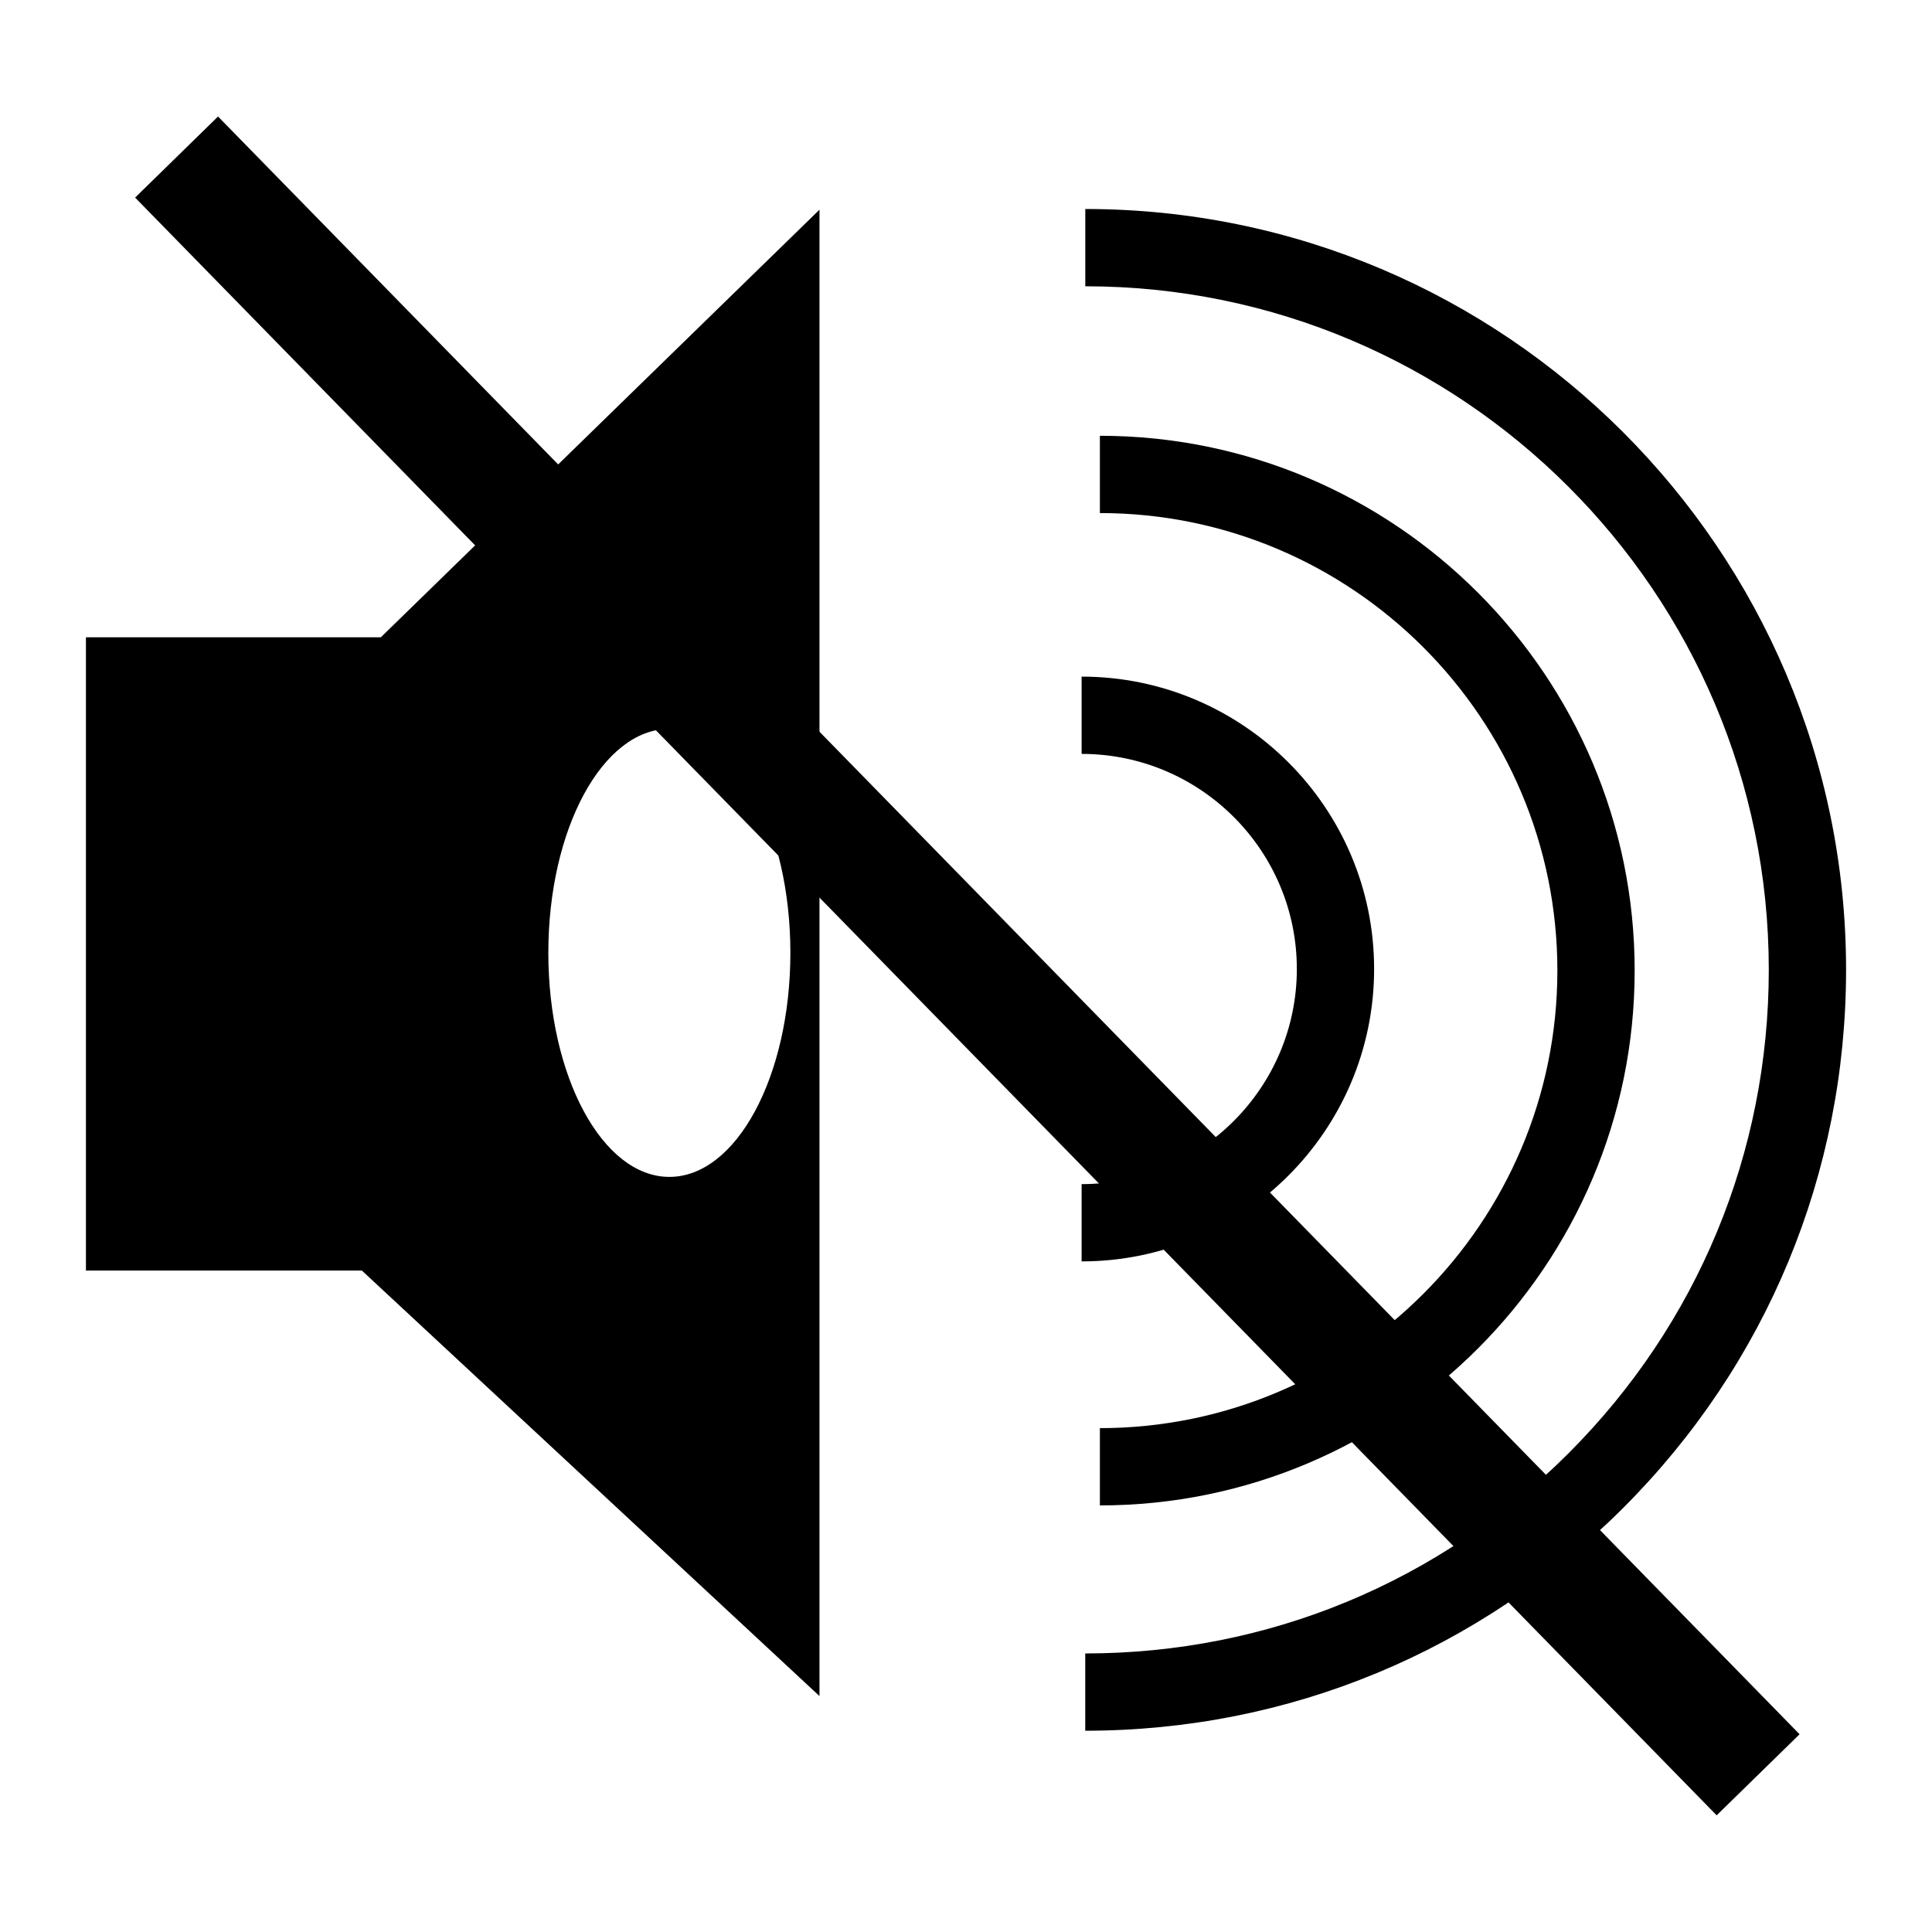 <?xml version="1.0" encoding="utf-8"?>
<!-- Generated by IcoMoon.io -->
<!DOCTYPE svg PUBLIC "-//W3C//DTD SVG 1.1//EN" "http://www.w3.org/Graphics/SVG/1.1/DTD/svg11.dtd">
<svg version="1.1" xmlns="http://www.w3.org/2000/svg" xmlns:xlink="http://www.w3.org/1999/xlink" width="512" height="512" viewBox="0 0 512 512">
<g>
</g>
	<path d="M100.598 169.206h17.213v166.666h-22.814l122.174 113.603v-393.902l-116.572 113.633zM177.387 311.89c-17.705 0-32.072-26.583-32.072-59.402 0-32.717 14.367-59.321 32.072-59.321 17.705 0 32.072 26.603 32.072 59.321 0 32.819-14.357 59.402-32.072 59.402z" fill="#000000" />
	<path d="M22.774 168.888h100.905v167.823h-100.905v-167.823z" fill="#000000" />
	<path d="M286.638 199.792c31.447 0 57.037 25.559 57.037 56.996s-25.59 57.017-57.037 57.017v20.48c42.752 0 77.517-34.775 77.517-77.497s-34.775-77.476-77.517-77.476v20.48z" fill="#000000" />
	<path d="M291.481 135.966c66.846 0 121.241 54.385 121.241 121.241s-54.395 121.262-121.241 121.262v20.48c78.142 0 141.721-63.58 141.721-141.742 0-78.142-63.58-141.721-141.721-141.721v20.48z" fill="#000000" />
	<path d="M287.611 75.868c99.881 0 181.135 81.244 181.135 181.125 0 48.404-18.841 93.901-53.053 128.123s-79.688 53.063-128.092 53.063v20.48c53.873 0 104.499-20.982 142.582-59.065 38.072-38.082 59.044-88.719 59.044-142.602 0-111.155-90.44-201.605-201.615-201.605v20.48z" fill="#000000" />
	<path d="M454.932 481.079l-419.125-428.717 21.975-21.483 419.125 428.717-21.975 21.483z" fill="#000000" />
</svg>
